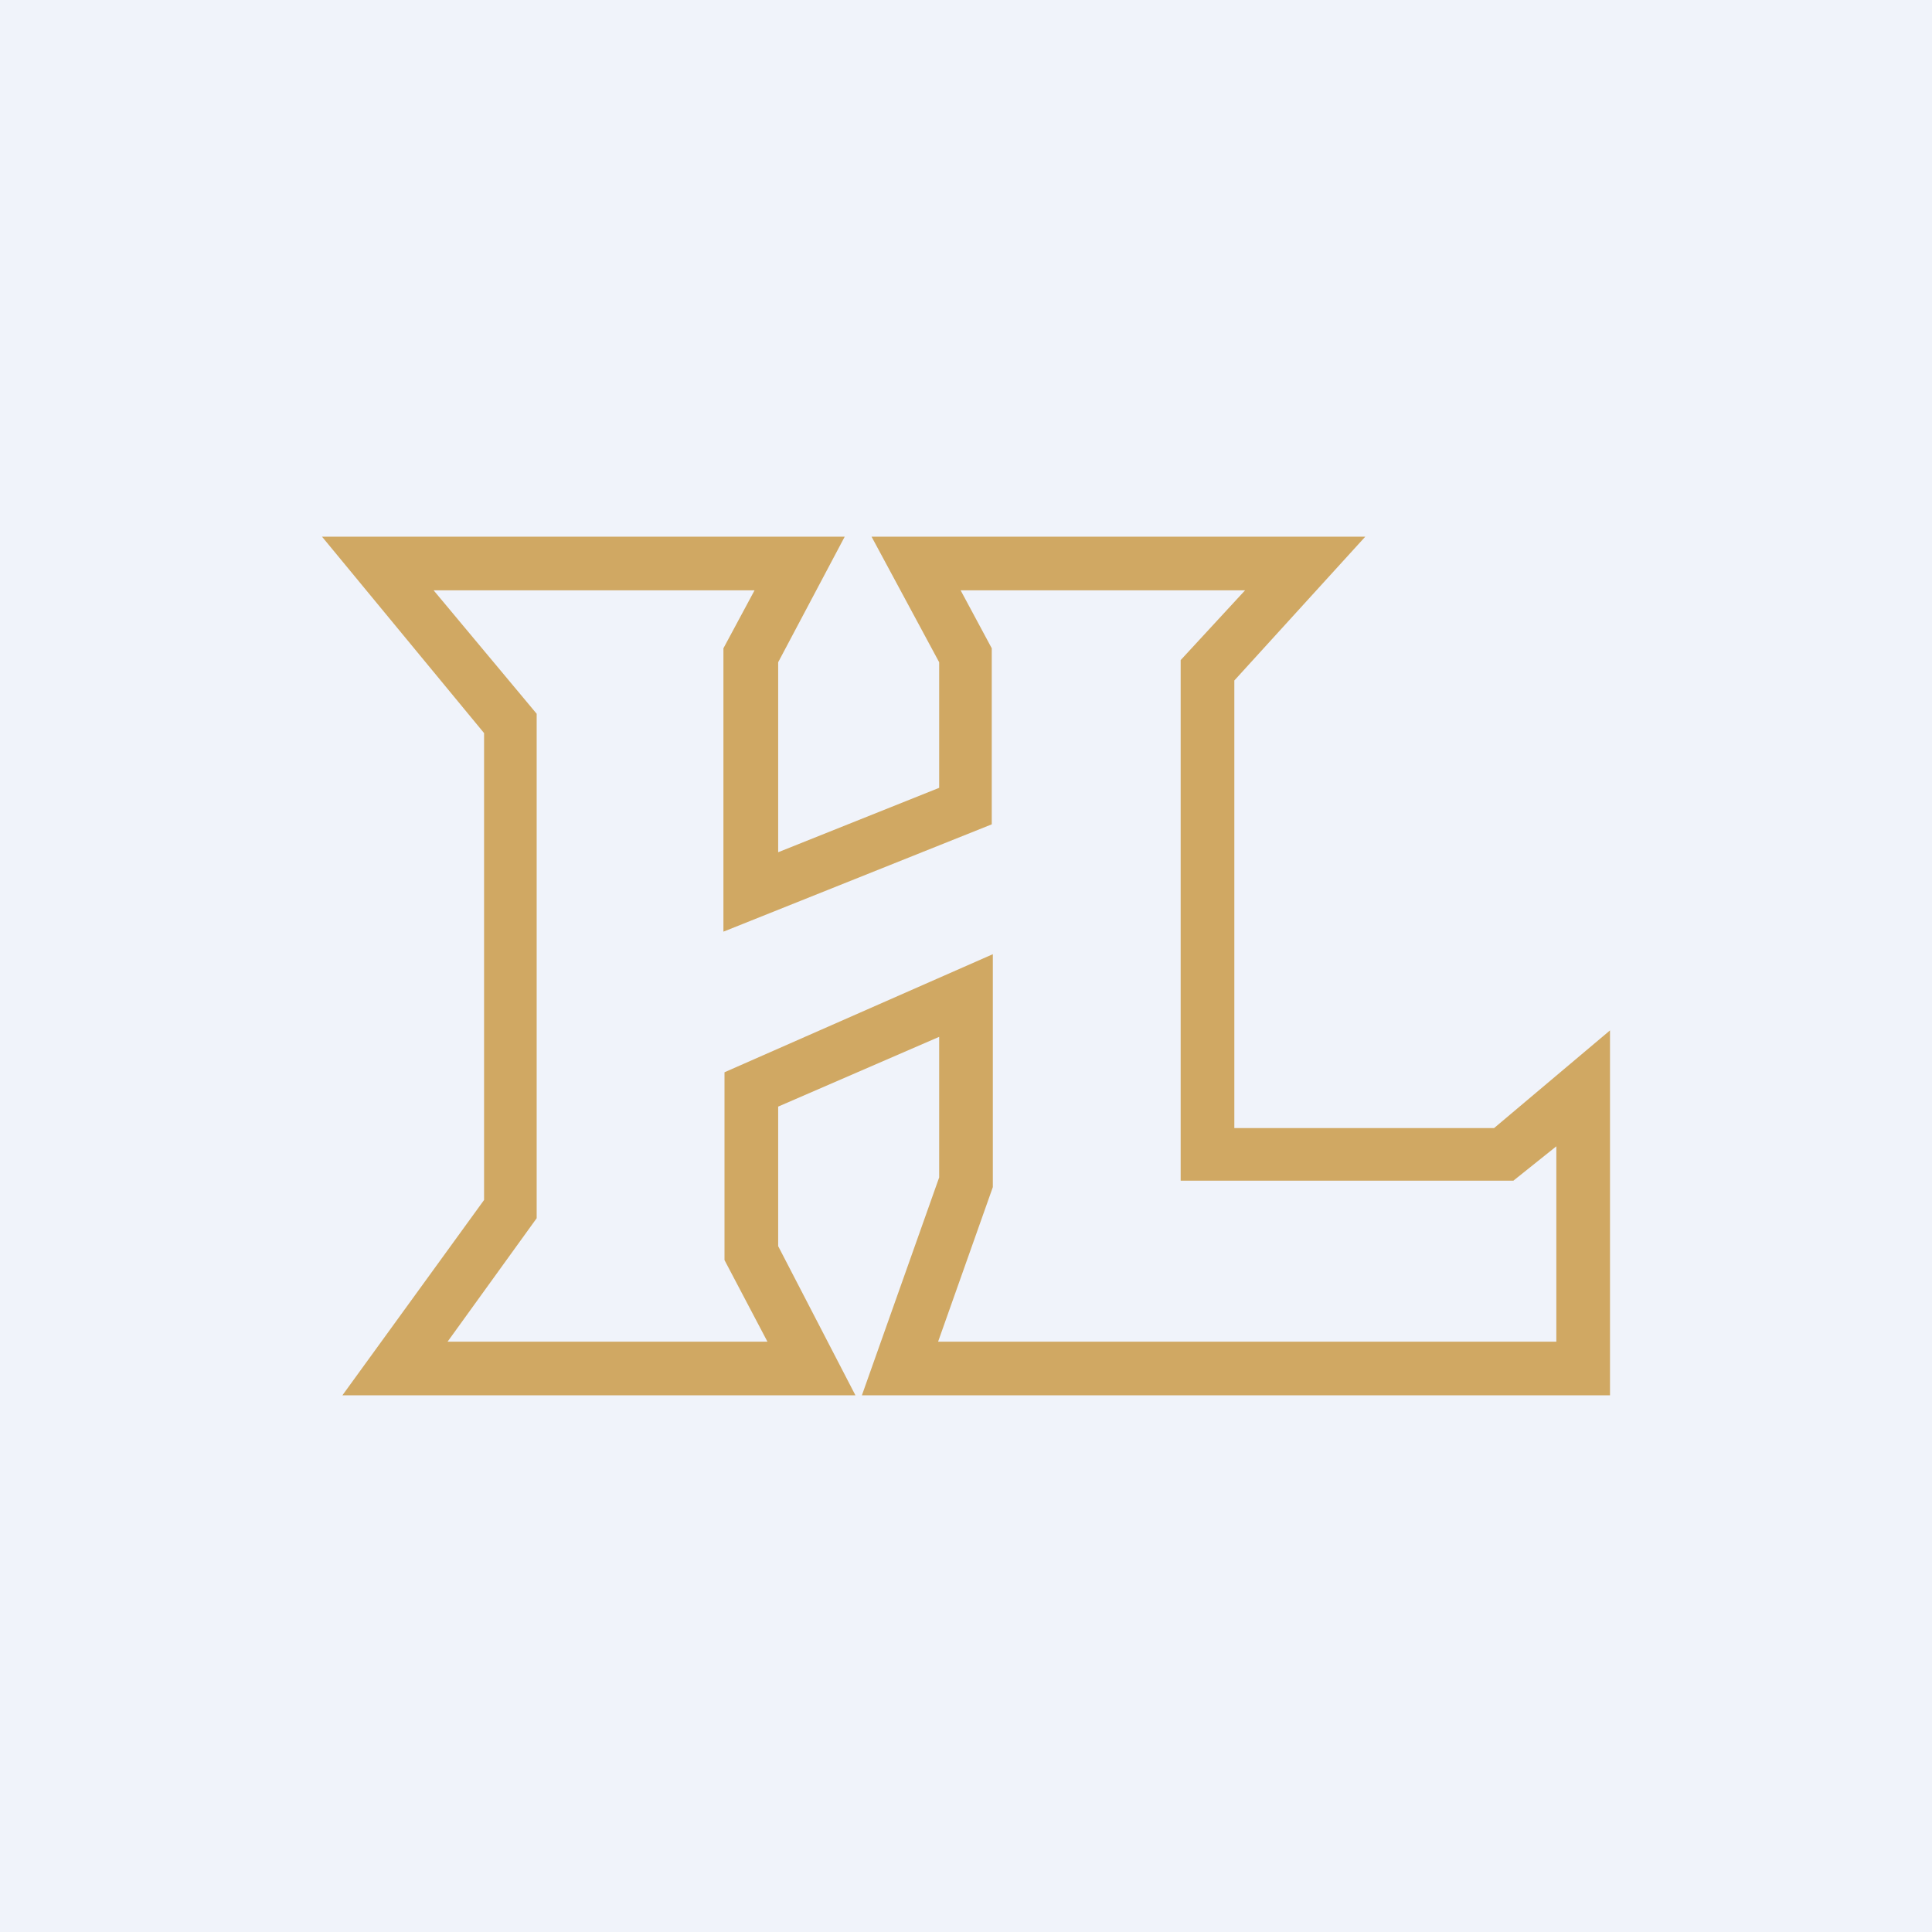 <!-- by TradingView --><svg xmlns="http://www.w3.org/2000/svg" width="18" height="18"><path fill="#F0F3FA" d="M0 0h18v18H0z"/><path d="M3 5h4.87l-.62 1.17v1.77l1.5-.6V6.17L8.12 5h4.6L11.5 6.34v4.17h2.42L15 9.6V13H8.03l.72-2.03V9.66l-1.5.65v1.3L7.97 13H3.19l1.32-1.82V6.83L3 5zm1.04.5L5 6.65v4.7l-.83 1.15h2.98l-.4-.76V9.99l2.5-1.1v2.17l-.51 1.44h5.76v-1.82l-.4.32H11V6.15l.6-.65H8.95l.29.54v1.64l-2.5 1V6.04l.29-.54h-3z" fill="#D0A863"/></svg>